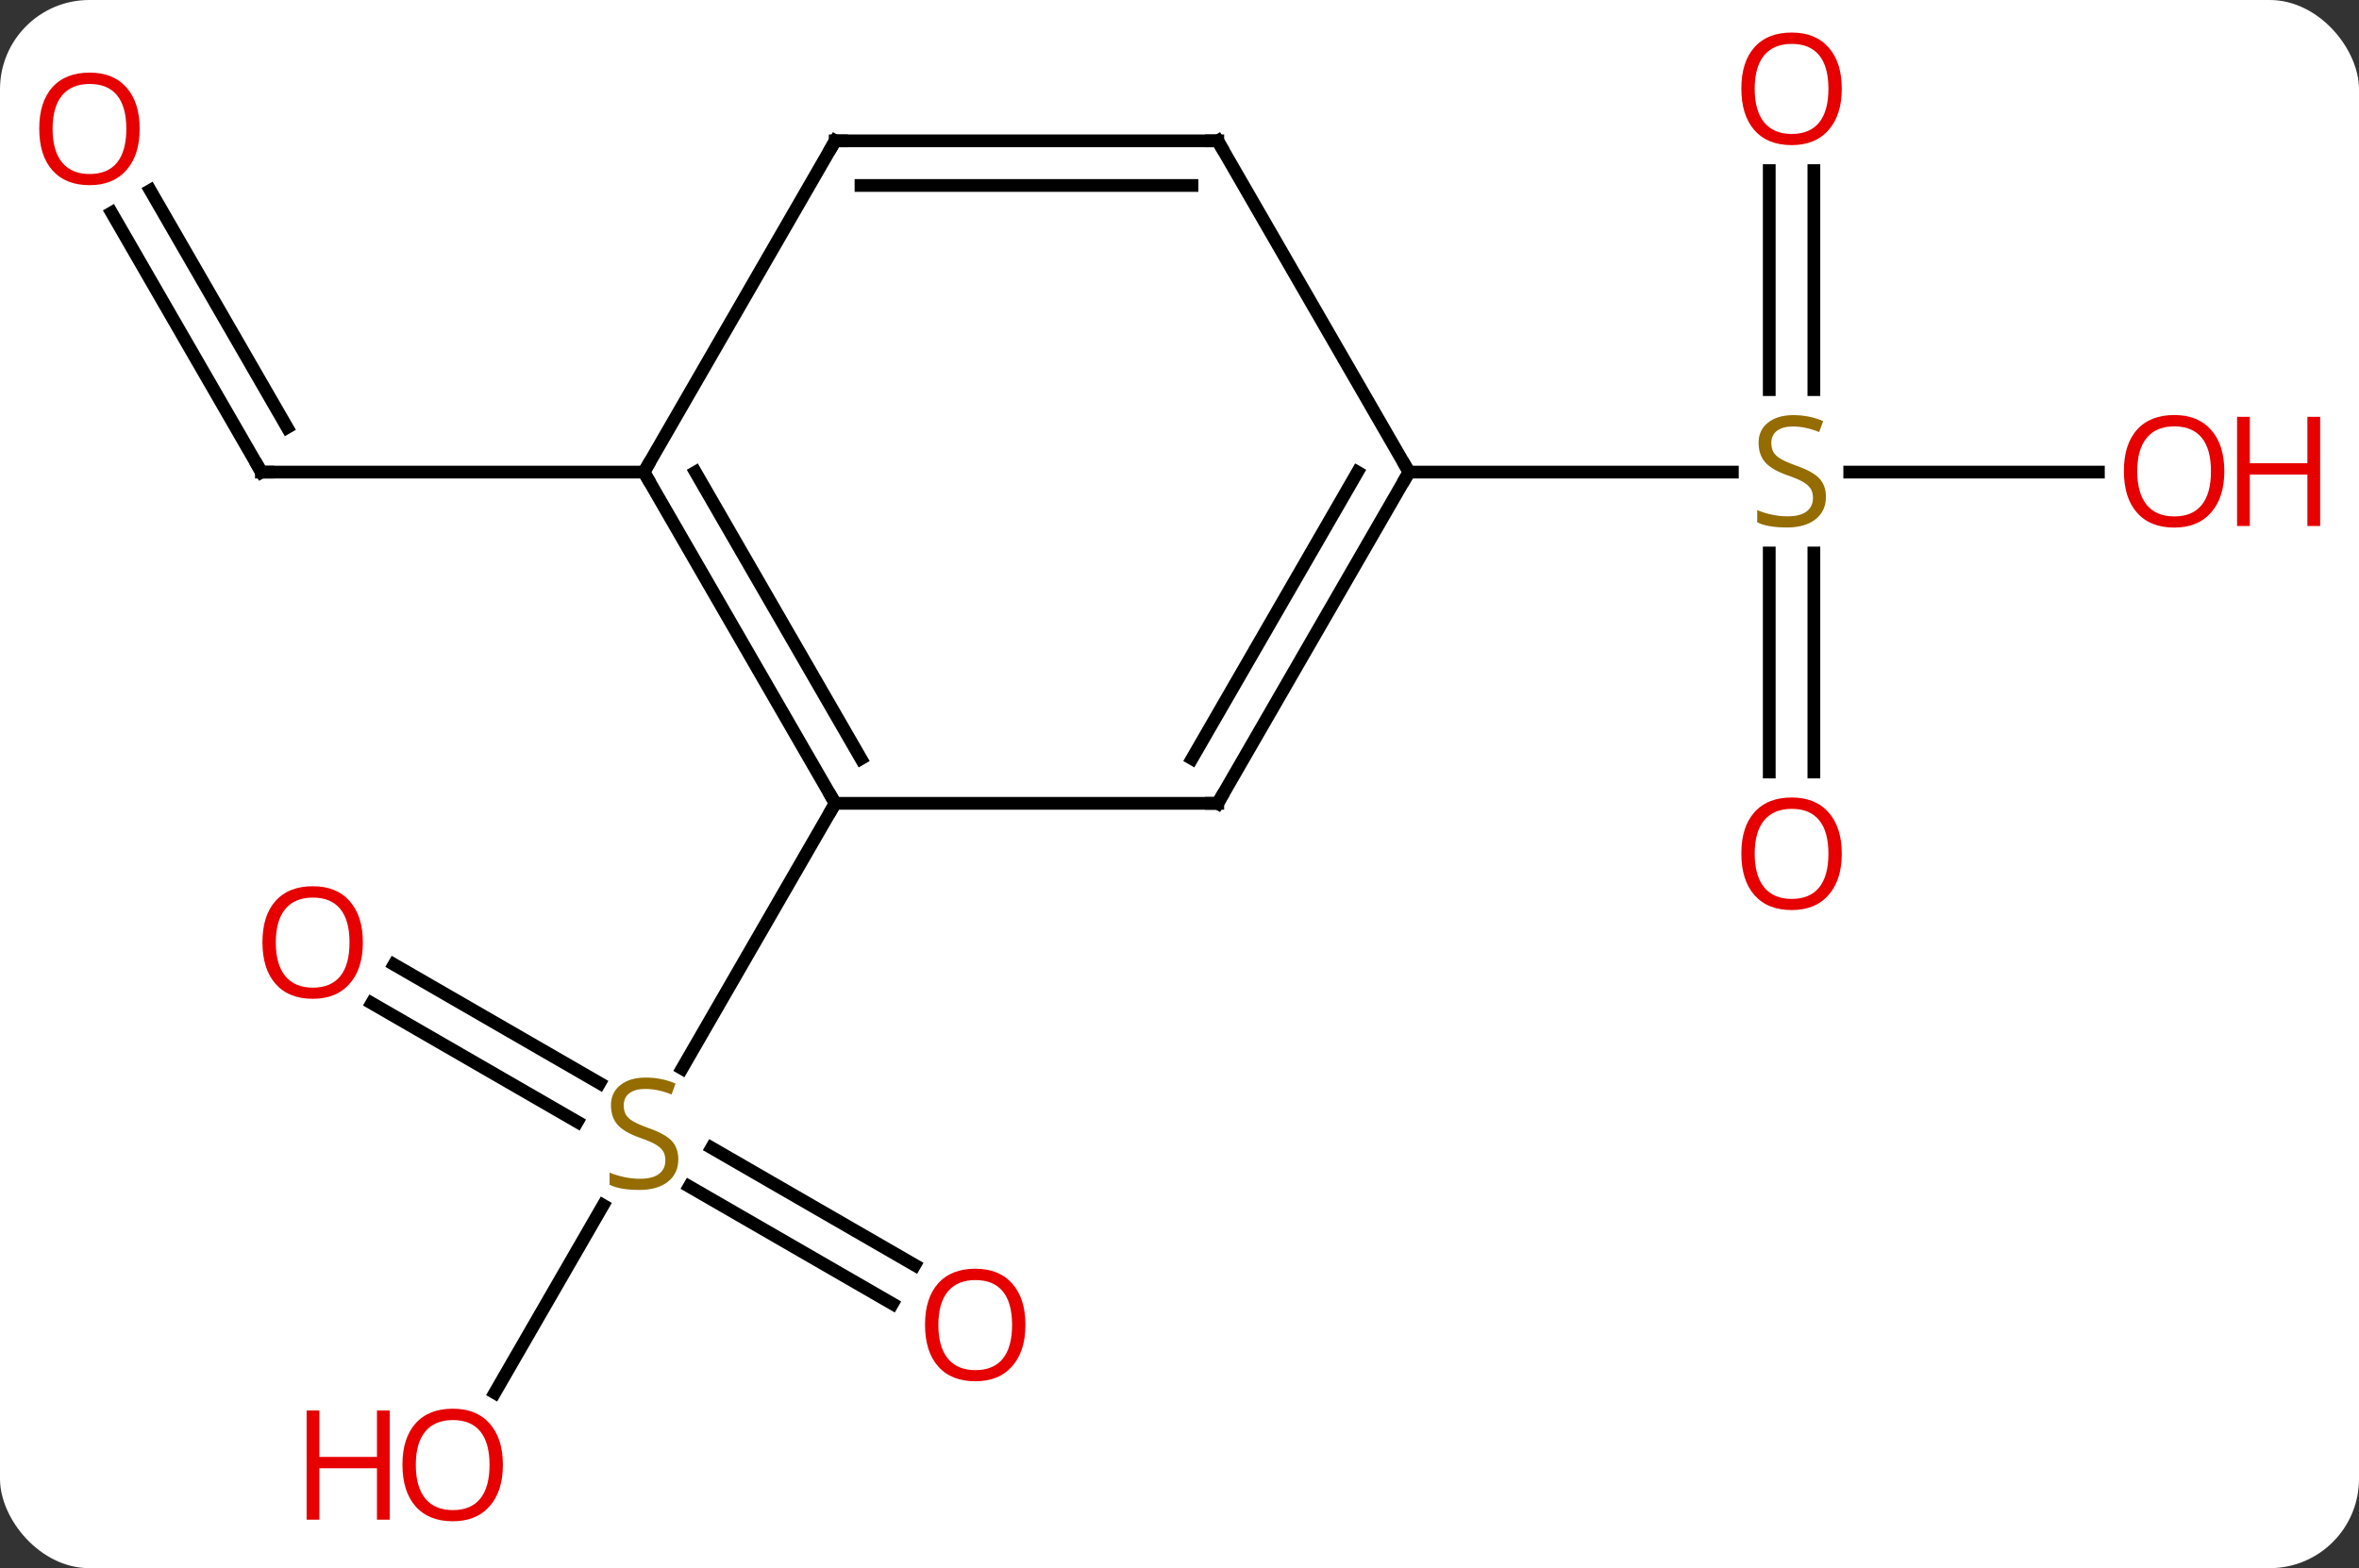 <svg width="185" viewBox="0 0 185 123" style="fill-opacity:1; color-rendering:auto; color-interpolation:auto; text-rendering:auto; stroke:black; stroke-linecap:square; stroke-miterlimit:10; shape-rendering:auto; stroke-opacity:1; fill:black; stroke-dasharray:none; font-weight:normal; stroke-width:1; font-family:'Open Sans'; font-style:normal; stroke-linejoin:miter; font-size:12; stroke-dashoffset:0; image-rendering:auto;" height="123" class="cas-substance-image" xmlns:xlink="http://www.w3.org/1999/xlink" xmlns="http://www.w3.org/2000/svg"><rect x="0" y="0" width="185" height="123" fill="#333333" stroke="none"/><svg class="cas-substance-single-component"><rect y="0" x="0" width="185" stroke="none" ry="7" rx="7" height="123" fill="white" class="cas-substance-group"/><svg y="0" x="0" width="185" viewBox="0 0 185 123" style="fill:black;" height="123" class="cas-substance-single-component-image"><svg><g><g transform="translate(88,61)" style="text-rendering:geometricPrecision; color-rendering:optimizeQuality; color-interpolation:linearRGB; stroke-linecap:butt; image-rendering:optimizeQuality;"><line y2="41.264" y1="32.062" x2="-18.009" x1="-33.948" style="fill:none;"/><line y2="38.233" y1="29.031" x2="-16.259" x1="-32.198" style="fill:none;"/><line y2="14.653" y1="23.963" x2="-57.1" x1="-40.974" style="fill:none;"/><line y2="17.684" y1="26.994" x2="-58.85" x1="-42.724" style="fill:none;"/><line y2="48.248" y1="33.534" x2="-49.197" x1="-40.701" style="fill:none;"/><line y2="2.01" y1="22.813" x2="-22.5" x1="-34.511" style="fill:none;"/><line y2="-44.317" y1="-23.97" x2="-79.246" x1="-67.5" style="fill:none;"/><line y2="-46.067" y1="-27.47" x2="-76.215" x1="-65.479" style="fill:none;"/><line y2="-23.97" y1="-23.97" x2="-37.5" x1="-67.5" style="fill:none;"/><line y2="-0.447" y1="-17.626" x2="50.75" x1="50.75" style="fill:none;"/><line y2="-0.447" y1="-17.626" x2="54.25" x1="54.25" style="fill:none;"/><line y2="-47.618" y1="-30.439" x2="54.25" x1="54.25" style="fill:none;"/><line y2="-47.618" y1="-30.439" x2="50.75" x1="50.75" style="fill:none;"/><line y2="-23.97" y1="-23.97" x2="76.562" x1="57.061" style="fill:none;"/><line y2="-23.97" y1="-23.97" x2="22.5" x1="47.857" style="fill:none;"/><line y2="-23.97" y1="2.01" x2="-37.5" x1="-22.5" style="fill:none;"/><line y2="-23.97" y1="-1.49" x2="-33.459" x1="-20.479" style="fill:none;"/><line y2="2.01" y1="2.01" x2="7.5" x1="-22.5" style="fill:none;"/><line y2="-49.953" y1="-23.97" x2="-22.5" x1="-37.5" style="fill:none;"/><line y2="-23.97" y1="2.01" x2="22.5" x1="7.5" style="fill:none;"/><line y2="-23.97" y1="-1.49" x2="18.459" x1="5.479" style="fill:none;"/><line y2="-49.953" y1="-49.953" x2="7.5" x1="-22.5" style="fill:none;"/><line y2="-46.453" y1="-46.453" x2="5.479" x1="-20.479" style="fill:none;"/><line y2="-49.953" y1="-23.97" x2="7.5" x1="22.5" style="fill:none;"/></g><g transform="translate(88,61)" style="fill:rgb(148,108,0); text-rendering:geometricPrecision; color-rendering:optimizeQuality; image-rendering:optimizeQuality; font-family:'Open Sans'; stroke:rgb(148,108,0); color-interpolation:linearRGB;"><path style="stroke:none;" d="M-34.805 29.927 Q-34.805 31.052 -35.625 31.693 Q-36.445 32.334 -37.852 32.334 Q-39.383 32.334 -40.195 31.927 L-40.195 30.974 Q-39.664 31.193 -39.047 31.326 Q-38.43 31.459 -37.82 31.459 Q-36.82 31.459 -36.32 31.076 Q-35.82 30.693 -35.82 30.021 Q-35.82 29.584 -36 29.295 Q-36.18 29.006 -36.594 28.763 Q-37.008 28.521 -37.867 28.224 Q-39.055 27.802 -39.57 27.217 Q-40.086 26.631 -40.086 25.677 Q-40.086 24.693 -39.344 24.107 Q-38.602 23.521 -37.367 23.521 Q-36.102 23.521 -35.023 23.99 L-35.336 24.849 Q-36.398 24.412 -37.398 24.412 Q-38.195 24.412 -38.641 24.748 Q-39.086 25.084 -39.086 25.693 Q-39.086 26.131 -38.922 26.42 Q-38.758 26.709 -38.367 26.943 Q-37.977 27.177 -37.164 27.474 Q-35.82 27.943 -35.312 28.498 Q-34.805 29.052 -34.805 29.927 Z"/><path style="fill:rgb(230,0,0); stroke:none;" d="M-7.582 42.92 Q-7.582 44.982 -8.622 46.162 Q-9.661 47.342 -11.504 47.342 Q-13.395 47.342 -14.426 46.178 Q-15.457 45.013 -15.457 42.904 Q-15.457 40.81 -14.426 39.662 Q-13.395 38.513 -11.504 38.513 Q-9.645 38.513 -8.614 39.685 Q-7.582 40.857 -7.582 42.92 ZM-14.411 42.92 Q-14.411 44.654 -13.668 45.56 Q-12.926 46.467 -11.504 46.467 Q-10.082 46.467 -9.356 45.568 Q-8.629 44.67 -8.629 42.92 Q-8.629 41.185 -9.356 40.295 Q-10.082 39.404 -11.504 39.404 Q-12.926 39.404 -13.668 40.303 Q-14.411 41.201 -14.411 42.92 Z"/><path style="fill:rgb(230,0,0); stroke:none;" d="M-59.542 12.92 Q-59.542 14.982 -60.582 16.162 Q-61.621 17.342 -63.464 17.342 Q-65.355 17.342 -66.386 16.177 Q-67.418 15.013 -67.418 12.904 Q-67.418 10.81 -66.386 9.662 Q-65.355 8.513 -63.464 8.513 Q-61.605 8.513 -60.574 9.685 Q-59.542 10.857 -59.542 12.92 ZM-66.371 12.92 Q-66.371 14.654 -65.628 15.56 Q-64.886 16.467 -63.464 16.467 Q-62.042 16.467 -61.316 15.568 Q-60.589 14.67 -60.589 12.92 Q-60.589 11.185 -61.316 10.295 Q-62.042 9.404 -63.464 9.404 Q-64.886 9.404 -65.628 10.303 Q-66.371 11.201 -66.371 12.92 Z"/><path style="fill:rgb(230,0,0); stroke:none;" d="M-48.562 53.9 Q-48.562 55.962 -49.602 57.142 Q-50.641 58.322 -52.484 58.322 Q-54.375 58.322 -55.406 57.157 Q-56.438 55.993 -56.438 53.884 Q-56.438 51.79 -55.406 50.642 Q-54.375 49.493 -52.484 49.493 Q-50.625 49.493 -49.594 50.665 Q-48.562 51.837 -48.562 53.9 ZM-55.391 53.9 Q-55.391 55.634 -54.648 56.54 Q-53.906 57.447 -52.484 57.447 Q-51.062 57.447 -50.336 56.548 Q-49.609 55.65 -49.609 53.9 Q-49.609 52.165 -50.336 51.275 Q-51.062 50.384 -52.484 50.384 Q-53.906 50.384 -54.648 51.282 Q-55.391 52.181 -55.391 53.9 Z"/><path style="fill:rgb(230,0,0); stroke:none;" d="M-57.438 58.197 L-58.438 58.197 L-58.438 54.165 L-62.953 54.165 L-62.953 58.197 L-63.953 58.197 L-63.953 49.634 L-62.953 49.634 L-62.953 53.275 L-58.438 53.275 L-58.438 49.634 L-57.438 49.634 L-57.438 58.197 Z"/></g><g transform="translate(88,61)" style="stroke-linecap:butt; text-rendering:geometricPrecision; color-rendering:optimizeQuality; image-rendering:optimizeQuality; font-family:'Open Sans'; color-interpolation:linearRGB; stroke-miterlimit:5;"><path style="fill:none;" d="M-67.75 -24.403 L-67.5 -23.97 L-67 -23.97"/><path transform="translate(1.516,-0.875)" style="fill:rgb(230,0,0); stroke:none;" d="M-78.562 -50.023 Q-78.562 -47.961 -79.602 -46.781 Q-80.641 -45.601 -82.484 -45.601 Q-84.375 -45.601 -85.406 -46.766 Q-86.438 -47.93 -86.438 -50.039 Q-86.438 -52.133 -85.406 -53.281 Q-84.375 -54.43 -82.484 -54.43 Q-80.625 -54.43 -79.594 -53.258 Q-78.562 -52.086 -78.562 -50.023 ZM-85.391 -50.023 Q-85.391 -48.289 -84.648 -47.383 Q-83.906 -46.476 -82.484 -46.476 Q-81.062 -46.476 -80.336 -47.375 Q-79.609 -48.273 -79.609 -50.023 Q-79.609 -51.758 -80.336 -52.648 Q-81.062 -53.539 -82.484 -53.539 Q-83.906 -53.539 -84.648 -52.641 Q-85.391 -51.742 -85.391 -50.023 Z"/></g><g transform="matrix(1,0,0,1,88,61)" style="stroke-linecap:butt; fill:rgb(148,108,0); text-rendering:geometricPrecision; color-rendering:optimizeQuality; image-rendering:optimizeQuality; font-family:'Open Sans'; stroke:rgb(148,108,0); color-interpolation:linearRGB; stroke-miterlimit:5;"><path style="stroke:none;" d="M55.195 -22.032 Q55.195 -20.907 54.375 -20.267 Q53.555 -19.626 52.148 -19.626 Q50.617 -19.626 49.805 -20.032 L49.805 -20.986 Q50.336 -20.767 50.953 -20.634 Q51.57 -20.501 52.18 -20.501 Q53.18 -20.501 53.68 -20.884 Q54.18 -21.267 54.18 -21.939 Q54.18 -22.376 54 -22.665 Q53.82 -22.954 53.406 -23.197 Q52.992 -23.439 52.133 -23.736 Q50.945 -24.157 50.43 -24.743 Q49.914 -25.329 49.914 -26.282 Q49.914 -27.267 50.656 -27.853 Q51.398 -28.439 52.633 -28.439 Q53.898 -28.439 54.977 -27.97 L54.664 -27.111 Q53.602 -27.548 52.602 -27.548 Q51.805 -27.548 51.359 -27.212 Q50.914 -26.876 50.914 -26.267 Q50.914 -25.829 51.078 -25.54 Q51.242 -25.251 51.633 -25.017 Q52.023 -24.782 52.836 -24.486 Q54.18 -24.017 54.688 -23.462 Q55.195 -22.907 55.195 -22.032 Z"/><path style="fill:rgb(230,0,0); stroke:none;" d="M56.438 5.96 Q56.438 8.022 55.398 9.202 Q54.359 10.382 52.516 10.382 Q50.625 10.382 49.594 9.217 Q48.562 8.053 48.562 5.944 Q48.562 3.85 49.594 2.702 Q50.625 1.553 52.516 1.553 Q54.375 1.553 55.406 2.725 Q56.438 3.897 56.438 5.96 ZM49.609 5.96 Q49.609 7.694 50.352 8.6 Q51.094 9.507 52.516 9.507 Q53.938 9.507 54.664 8.608 Q55.391 7.71 55.391 5.96 Q55.391 4.225 54.664 3.335 Q53.938 2.444 52.516 2.444 Q51.094 2.444 50.352 3.342 Q49.609 4.241 49.609 5.96 Z"/><path style="fill:rgb(230,0,0); stroke:none;" d="M56.438 -54.04 Q56.438 -51.978 55.398 -50.798 Q54.359 -49.618 52.516 -49.618 Q50.625 -49.618 49.594 -50.782 Q48.562 -51.947 48.562 -54.056 Q48.562 -56.15 49.594 -57.298 Q50.625 -58.447 52.516 -58.447 Q54.375 -58.447 55.406 -57.275 Q56.438 -56.103 56.438 -54.04 ZM49.609 -54.04 Q49.609 -52.306 50.352 -51.4 Q51.094 -50.493 52.516 -50.493 Q53.938 -50.493 54.664 -51.392 Q55.391 -52.29 55.391 -54.04 Q55.391 -55.775 54.664 -56.665 Q53.938 -57.556 52.516 -57.556 Q51.094 -57.556 50.352 -56.657 Q49.609 -55.759 49.609 -54.04 Z"/><path style="fill:rgb(230,0,0); stroke:none;" d="M86.438 -24.04 Q86.438 -21.978 85.398 -20.798 Q84.359 -19.618 82.516 -19.618 Q80.625 -19.618 79.594 -20.782 Q78.562 -21.947 78.562 -24.056 Q78.562 -26.15 79.594 -27.298 Q80.625 -28.447 82.516 -28.447 Q84.375 -28.447 85.406 -27.275 Q86.438 -26.103 86.438 -24.04 ZM79.609 -24.04 Q79.609 -22.306 80.352 -21.4 Q81.094 -20.493 82.516 -20.493 Q83.938 -20.493 84.664 -21.392 Q85.391 -22.29 85.391 -24.04 Q85.391 -25.775 84.664 -26.665 Q83.938 -27.556 82.516 -27.556 Q81.094 -27.556 80.352 -26.657 Q79.609 -25.759 79.609 -24.04 Z"/><path style="fill:rgb(230,0,0); stroke:none;" d="M93.953 -19.743 L92.953 -19.743 L92.953 -23.775 L88.438 -23.775 L88.438 -19.743 L87.438 -19.743 L87.438 -28.306 L88.438 -28.306 L88.438 -24.665 L92.953 -24.665 L92.953 -28.306 L93.953 -28.306 L93.953 -19.743 Z"/><path style="fill:none; stroke:black;" d="M-22.75 1.577 L-22.5 2.01 L-22.75 2.443"/><path style="fill:none; stroke:black;" d="M-37.25 -23.537 L-37.5 -23.97 L-37.25 -24.403"/><path style="fill:none; stroke:black;" d="M7 2.01 L7.5 2.01 L7.75 1.577"/><path style="fill:none; stroke:black;" d="M-22.75 -49.52 L-22.5 -49.953 L-22 -49.953"/><path style="fill:none; stroke:black;" d="M22.25 -23.537 L22.5 -23.97 L22.25 -24.403"/><path style="fill:none; stroke:black;" d="M7 -49.953 L7.5 -49.953 L7.75 -49.52"/></g></g></svg></svg></svg></svg>